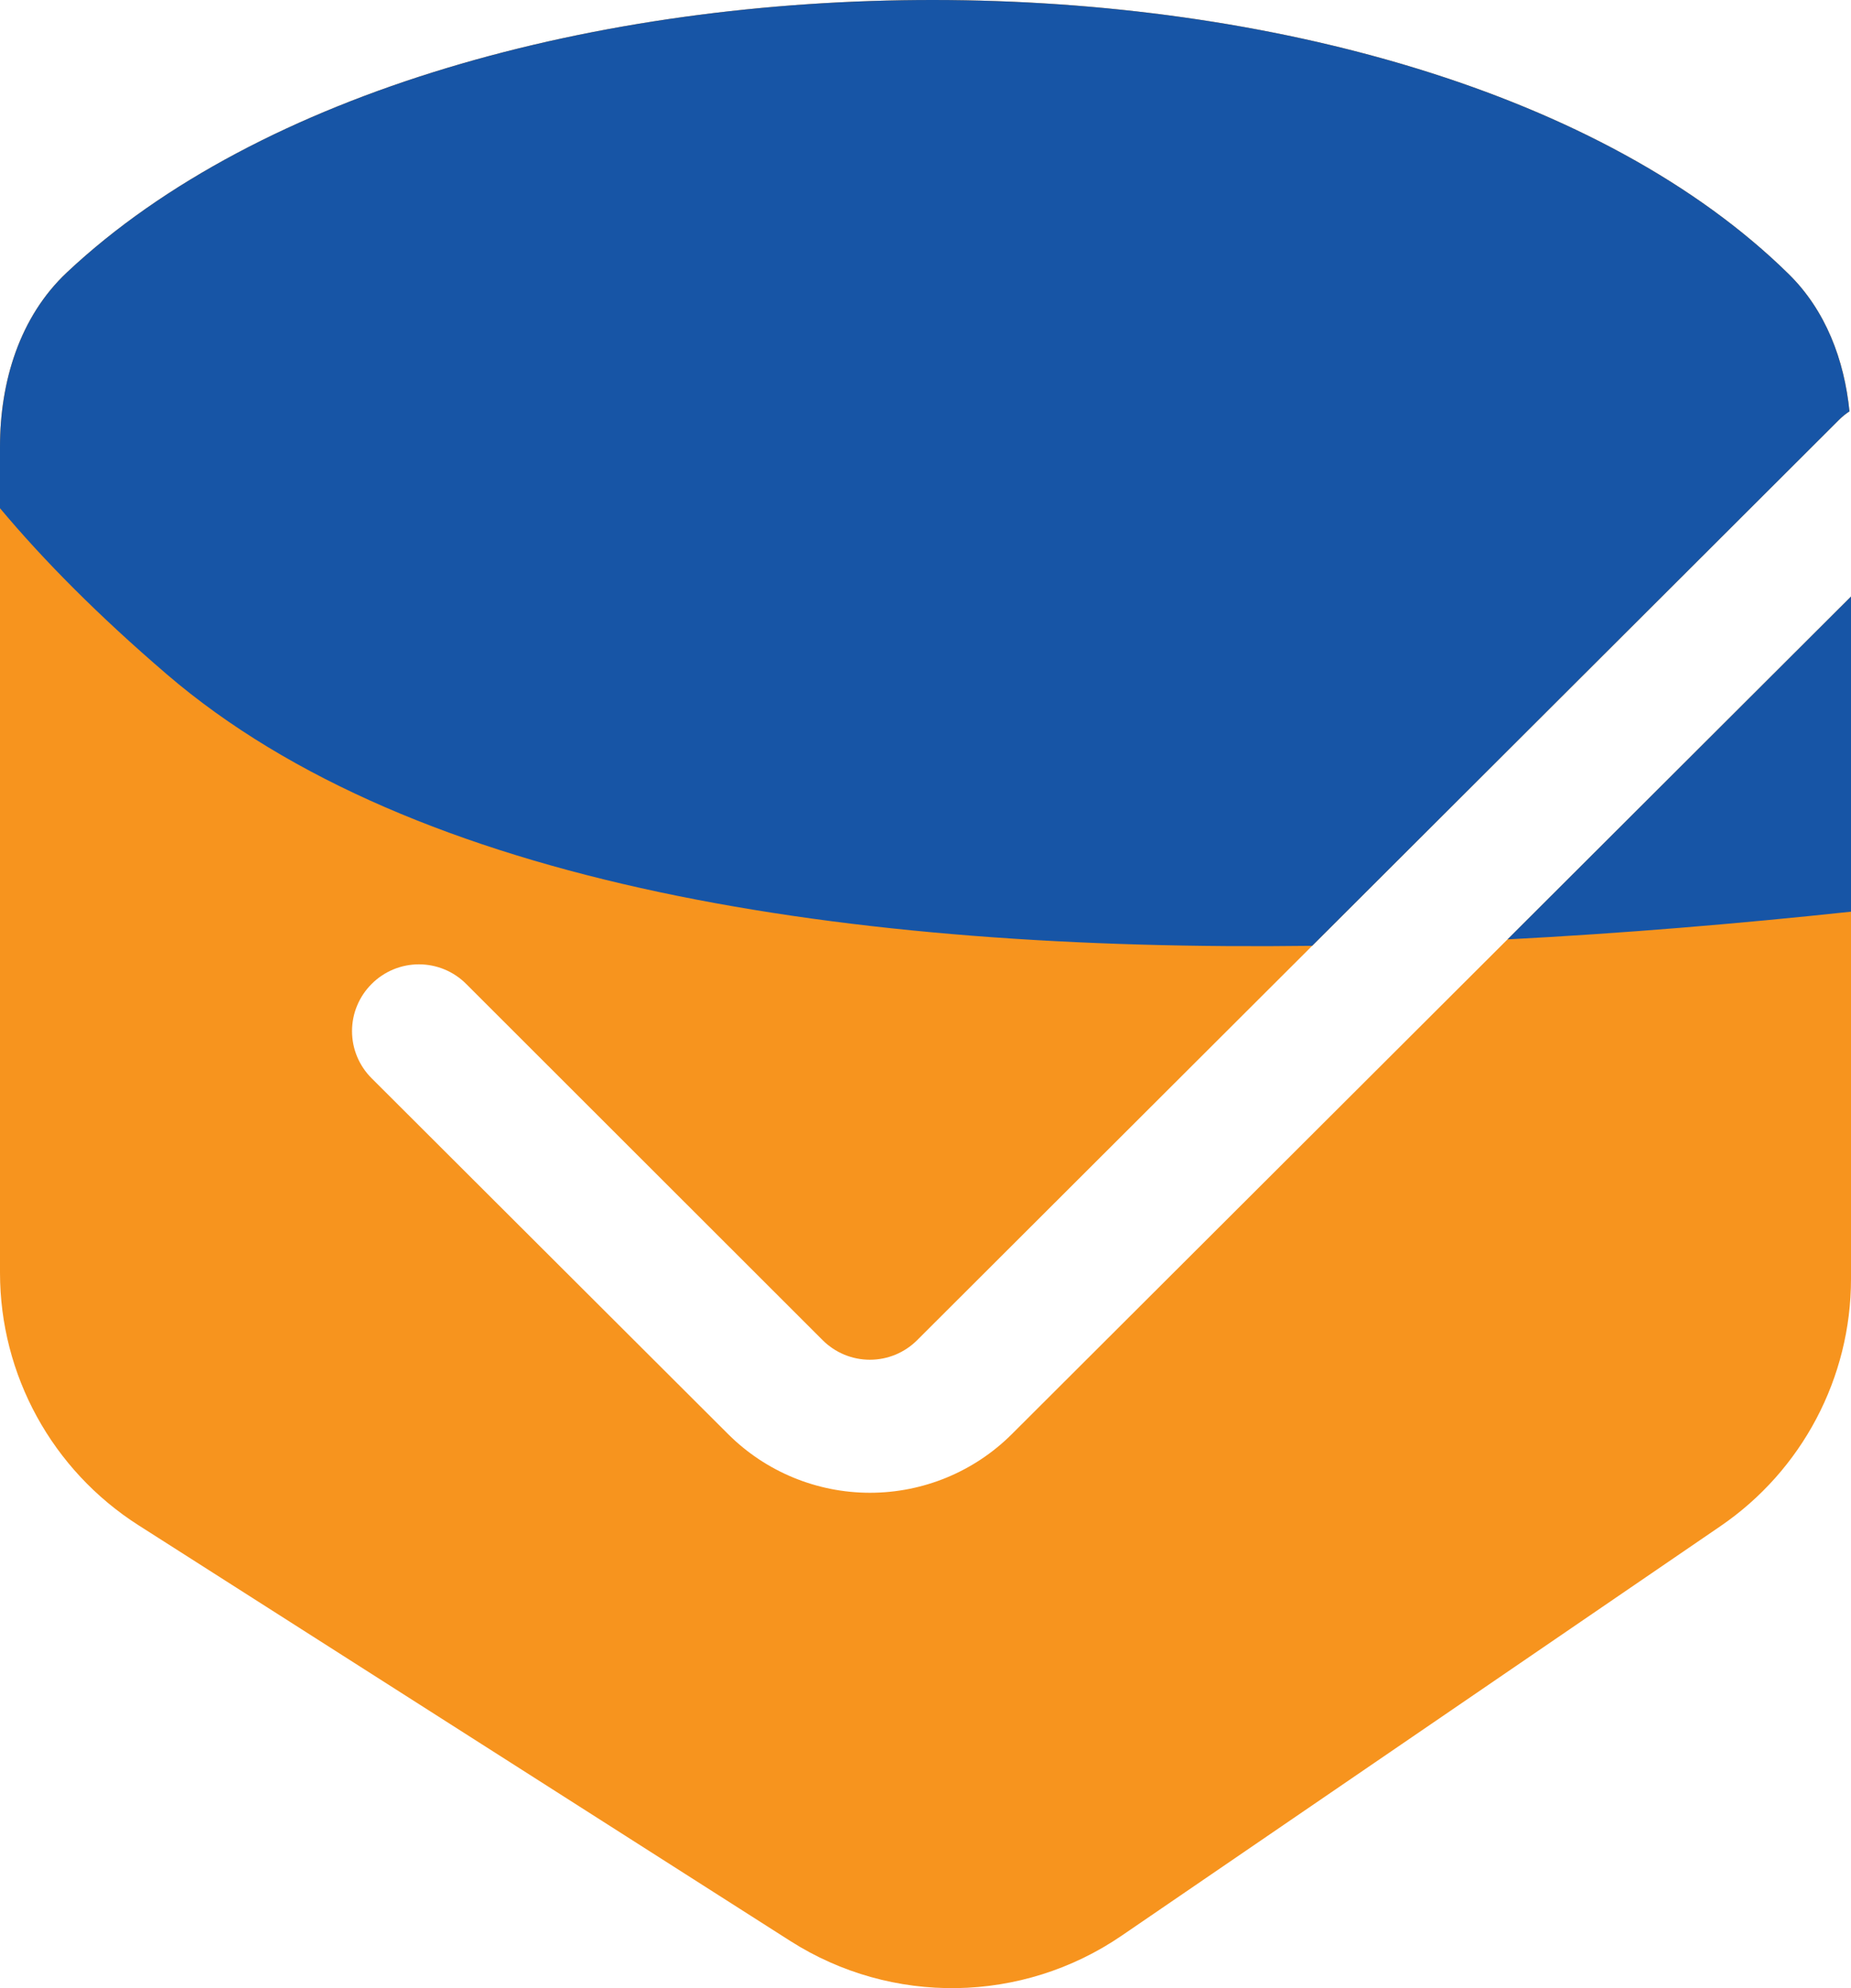 <svg width="95" height="102" viewBox="0 0 95 102" fill="none" xmlns="http://www.w3.org/2000/svg">
    <path fill-rule="evenodd" clip-rule="evenodd"
        d="M0 22.919V65.296C0 70.543 2.681 75.428 7.111 78.253L40.564 99.582C45.772 102.902 52.465 102.795 57.564 99.31L88.3 78.298C92.493 75.432 95 70.686 95 65.614V30.604L51.926 73.582C49.995 75.505 47.379 76.585 44.651 76.585C41.923 76.585 39.307 75.505 37.376 73.582L19.075 55.321C18.756 55.003 18.502 54.626 18.329 54.211C18.156 53.795 18.067 53.35 18.067 52.9C18.067 52.45 18.156 52.005 18.329 51.59C18.502 51.174 18.756 50.797 19.075 50.48C19.393 50.161 19.771 49.908 20.187 49.735C20.603 49.563 21.05 49.474 21.5 49.474C21.951 49.474 22.397 49.563 22.814 49.735C23.23 49.908 23.608 50.161 23.926 50.48L42.221 68.755C42.539 69.073 42.917 69.326 43.333 69.499C43.749 69.671 44.195 69.76 44.646 69.76C45.097 69.76 45.543 69.671 45.959 69.499C46.376 69.326 46.754 69.073 47.072 68.755L94.38 21.545C94.545 21.379 94.727 21.231 94.921 21.103C94.656 18.459 93.702 15.925 91.798 14.056C72.742 -4.657 23.327 -4.685 3.439 13.971C1.005 16.255 0 19.585 0 22.919Z"
        fill="#F7941E" />
    <path fill-rule="evenodd" clip-rule="evenodd"
        d="M95 46.773V30.604L77.371 48.194C83.274 47.887 89.191 47.394 95 46.773ZM67.344 48.524C43.613 48.829 21.277 45.504 8.559 34.592C5.073 31.602 2.252 28.764 0 26.074V22.919C0 19.585 1.005 16.255 3.439 13.971C23.327 -4.685 72.742 -4.657 91.798 14.056C93.702 15.925 94.656 18.459 94.921 21.103C94.727 21.231 94.545 21.379 94.38 21.545L67.344 48.524Z"
        fill="#1755A6" />
</svg>
